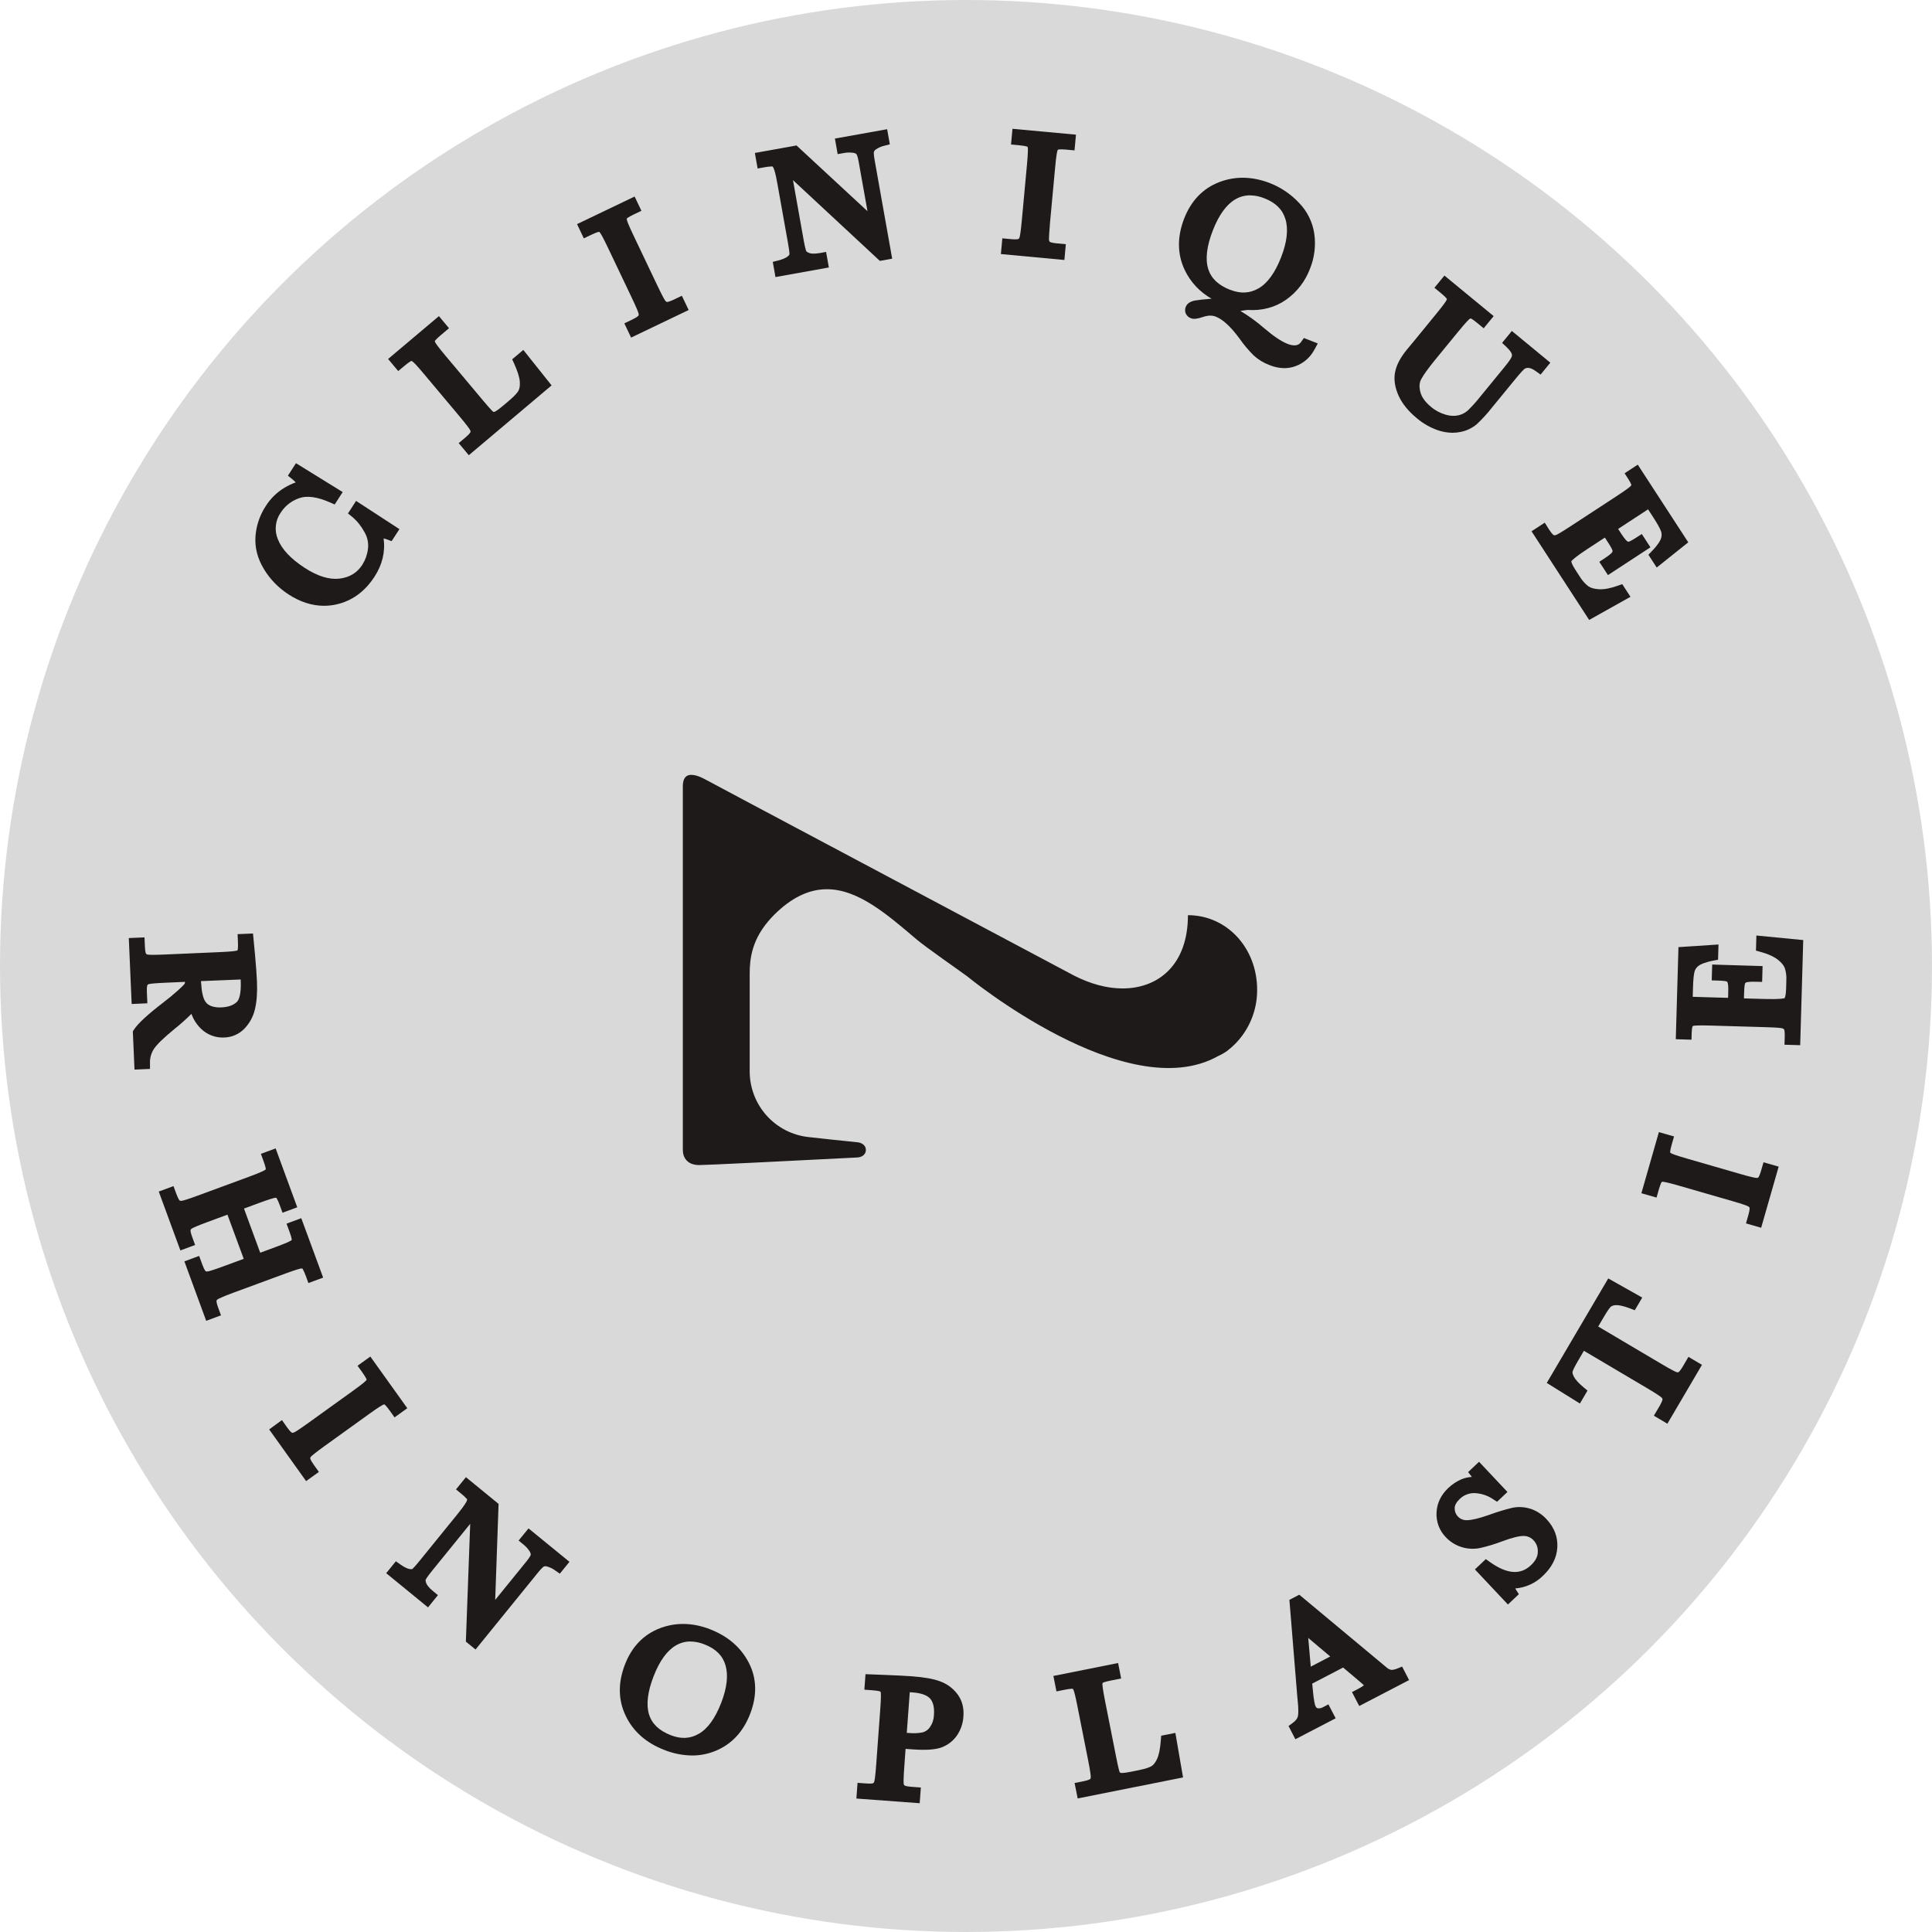 <?xml version="1.0" encoding="UTF-8"?> <svg xmlns="http://www.w3.org/2000/svg" width="300" height="300" viewBox="0 0 300 300" fill="none"> <g clip-path="url(#clip0_3157_244)"> <circle cx="150" cy="150" r="150" fill="#D9D9D9"></circle> <g clip-path="url(#clip1_3157_244)"> <path d="M145.993 261.082C144.946 260.689 143.513 260.435 141.607 260.295C140.611 260.223 139.221 260.152 137.478 260.083L134.396 259.965L134.218 262.374L135.461 262.465C136.453 262.539 136.706 262.661 136.71 262.661C136.749 262.73 136.77 262.807 136.772 262.885C136.794 263.082 136.814 263.672 136.686 265.414L136.057 273.996C135.923 275.829 135.818 276.419 135.767 276.608C135.716 276.797 135.629 276.865 135.6 276.883C135.57 276.901 135.365 276.999 134.543 276.938L133.159 276.836L132.979 279.276L142.811 280.002L142.99 277.564L141.49 277.451C140.654 277.39 140.447 277.241 140.447 277.241C140.36 277.146 140.314 277.02 140.319 276.891C140.302 276.673 140.294 276.047 140.421 274.317L140.617 271.564L141.615 271.636C143.772 271.796 145.287 271.691 146.246 271.318C147.21 270.953 148.039 270.3 148.621 269.448C149.204 268.574 149.543 267.559 149.601 266.51C149.697 265.186 149.391 264.036 148.689 263.088C148.005 262.168 147.065 261.471 145.987 261.084M145.021 266.329C144.999 266.993 144.787 267.637 144.409 268.183C144.144 268.579 143.748 268.867 143.292 268.997C142.582 269.138 141.855 269.171 141.135 269.096L140.805 269.072L141.268 262.767C141.398 262.767 141.537 262.783 141.686 262.795C143.021 262.893 143.946 263.218 144.431 263.76C144.915 264.303 145.109 265.153 145.019 266.329" fill="#1E1A1A"></path> <path d="M272.73 145.267L272.666 147.609L273.368 147.806C274.522 148.121 275.422 148.524 276.042 149.006C276.618 149.454 276.991 149.902 277.148 150.335C277.344 150.962 277.423 151.62 277.381 152.276L277.344 153.584C277.316 154.537 277.169 154.891 277.116 154.992C276.956 155.041 276.281 155.188 274.015 155.123L270.799 155.029L270.829 154.028C270.854 153.141 270.936 152.813 270.972 152.712C270.983 152.677 271.005 152.616 271.148 152.551C271.182 152.537 271.509 152.406 272.699 152.445L273.623 152.471L273.693 150.014L265.868 149.774L265.796 152.233L266.717 152.26C267.817 152.292 268.105 152.394 268.135 152.408C268.164 152.421 268.203 152.435 268.262 152.581C268.293 152.659 268.393 152.996 268.364 154.008L268.337 154.946L262.847 154.785L262.89 153.279C262.923 152.138 263.004 151.312 263.133 150.838C263.244 150.47 263.479 150.152 263.798 149.938C264.029 149.769 264.629 149.442 266.056 149.163L266.78 149.021L266.848 146.661L260.629 147.071L260.216 161.369L262.655 161.442L262.68 160.516C262.706 159.591 262.821 159.355 262.819 159.355C262.898 159.304 262.99 159.274 263.084 159.271C263.296 159.241 263.898 159.198 265.56 159.247L274.136 159.497C276.026 159.552 276.55 159.627 276.685 159.658C276.818 159.681 276.941 159.745 277.036 159.841C277.036 159.841 277.158 160.075 277.132 160.935L277.095 162.223L279.534 162.295L280.006 145.973L272.73 145.267Z" fill="#1E1A1A"></path> <path d="M44.779 92.287C46.593 93.467 48.451 94.067 50.304 94.067C50.927 94.067 51.548 94.001 52.157 93.871C54.627 93.338 56.647 91.88 58.164 89.532C59.374 87.664 59.847 85.672 59.568 83.607C59.755 83.65 59.938 83.704 60.117 83.77L60.811 84.03L62.023 82.162L55.292 77.78L54.033 79.729L54.684 80.252C55.454 80.901 56.092 81.69 56.567 82.579C57.053 83.376 57.254 84.315 57.137 85.241C57.03 86.108 56.735 86.941 56.273 87.682C55.459 88.94 54.312 89.648 52.743 89.845C51.149 90.042 49.316 89.483 47.297 88.168C45.14 86.761 43.738 85.267 43.146 83.727C42.866 83.065 42.758 82.343 42.832 81.628C42.906 80.912 43.159 80.228 43.567 79.637C44.246 78.562 45.273 77.754 46.475 77.348C47.675 76.927 49.279 77.151 51.251 78.018L51.969 78.335L53.214 76.41L45.959 71.924L44.705 73.863L45.358 74.388C45.556 74.546 45.743 74.719 45.916 74.905C45.323 75.122 44.75 75.393 44.207 75.716C43.015 76.424 42.007 77.406 41.266 78.581C40.335 79.997 39.784 81.63 39.668 83.322C39.554 85.037 39.993 86.73 40.974 88.356C41.928 89.937 43.23 91.279 44.779 92.28" fill="#1E1A1A"></path> <path d="M62.845 56.774C63.629 56.123 63.882 56.041 63.876 56.041C63.87 56.041 63.939 56.041 64.097 56.165C64.256 56.289 64.686 56.694 65.807 58.039L71.371 64.67C72.548 66.082 72.889 66.583 72.983 66.754C73.095 66.961 73.067 67.053 73.056 67.091C73.056 67.091 72.968 67.342 72.332 67.877L71.228 68.809L72.797 70.686L85.651 59.844L81.261 54.338L79.532 55.791L79.824 56.43C80.373 57.645 80.675 58.607 80.718 59.286C80.755 59.895 80.683 60.365 80.498 60.688C80.345 60.953 79.967 61.435 79.043 62.216L78.018 63.081C77.085 63.868 76.771 63.95 76.765 63.952C76.64 63.974 76.608 63.952 76.569 63.925C76.477 63.852 76.146 63.547 75.093 62.29L69.154 55.211C67.94 53.766 67.652 53.3 67.585 53.166C67.551 53.105 67.527 53.038 67.515 52.969C67.527 52.947 67.664 52.702 68.419 52.065L69.723 50.965L68.154 49.089L60.266 55.742L61.835 57.618L62.845 56.774Z" fill="#1E1A1A"></path> <path d="M99.156 48.673C99.213 48.892 99.156 48.97 99.145 49.006C99.145 49.006 98.998 49.226 98.247 49.584L96.947 50.209L97.998 52.42L106.934 48.139L105.878 45.926L104.58 46.548C103.817 46.911 103.556 46.888 103.558 46.89C103.433 46.847 103.328 46.758 103.266 46.64C103.145 46.459 102.827 45.92 102.074 44.337L98.349 36.518C97.537 34.813 97.368 34.288 97.343 34.141C97.325 34.077 97.318 34.01 97.323 33.944C97.337 33.926 97.519 33.726 98.423 33.295L99.6 32.733L98.545 30.518L89.604 34.8L90.655 37.012L91.832 36.451C92.759 36.007 93.031 35.997 93.028 35.997C93.024 35.997 93.088 36.017 93.194 36.162C93.3 36.308 93.626 36.833 94.38 38.42L98.106 46.241C98.902 47.91 99.104 48.481 99.153 48.673" fill="#1E1A1A"></path> <path d="M118.549 26.002C118.988 25.91 119.435 25.856 119.884 25.84C119.903 25.842 119.923 25.842 119.943 25.84C120.023 25.922 120.085 26.019 120.127 26.125C120.223 26.322 120.425 26.9 120.715 28.538L122.362 37.763C122.613 39.173 122.591 39.496 122.593 39.504C122.517 39.635 122.412 39.749 122.288 39.836C122.009 40.066 121.503 40.279 120.835 40.45L119.996 40.662L120.415 43.022L128.705 41.533L128.273 39.12L127.366 39.283C126.385 39.46 125.893 39.368 125.695 39.297C125.287 39.152 125.213 39.022 125.211 39.022C125.183 38.967 125.032 38.629 124.801 37.335L123.133 27.972L136.626 40.513L138.537 40.168L135.812 24.861C135.653 23.978 135.687 23.65 135.702 23.571C135.768 23.414 135.88 23.282 136.024 23.191C136.426 22.919 136.875 22.726 137.349 22.623L138.171 22.407L137.755 20.063L129.644 21.518L130.073 23.933L130.981 23.771C131.467 23.669 131.967 23.654 132.457 23.726C132.648 23.737 132.832 23.806 132.983 23.923C133.001 23.947 133.179 24.192 133.332 25.103L134.704 32.794L123.685 22.59L117.215 23.752L117.643 26.165L118.549 26.002Z" fill="#1E1A1A"></path> <path d="M165.502 37.919L164.067 37.785C163.238 37.711 163.016 37.557 163.014 37.557C162.928 37.455 162.884 37.325 162.891 37.191C162.879 36.975 162.891 36.35 163.044 34.603L163.844 25.972C164.016 24.092 164.146 23.557 164.191 23.416C164.211 23.35 164.241 23.288 164.279 23.231C164.304 23.231 164.575 23.148 165.557 23.231L166.851 23.351L167.077 20.91L157.217 20L156.991 22.442L158.285 22.56C159.287 22.655 159.54 22.785 159.544 22.785C159.584 22.855 159.604 22.934 159.603 23.015C159.622 23.211 159.63 23.813 159.467 25.571L158.669 34.202C158.499 36.043 158.381 36.637 158.326 36.828C158.271 37.018 158.179 37.089 158.144 37.107C158.144 37.107 157.903 37.219 157.079 37.142L155.642 37.008L155.417 39.449L165.279 40.369L165.502 37.919Z" fill="#1E1A1A"></path> <path d="M204.13 54.249L204.624 53.329L202.467 52.485L202.05 53.075C201.854 53.345 201.413 53.976 199.905 53.386C198.958 53.014 197.736 52.192 196.272 50.938C195.127 49.946 193.898 49.055 192.6 48.277L193.692 48.127C195.937 48.275 197.952 47.756 199.664 46.57C201.382 45.365 202.695 43.665 203.428 41.695C204.108 39.998 204.336 38.152 204.089 36.34C203.831 34.512 202.997 32.814 201.709 31.495C200.463 30.164 198.939 29.127 197.246 28.456C194.501 27.379 191.831 27.318 189.331 28.277C186.798 29.249 184.965 31.151 183.882 33.923C182.773 36.773 182.798 39.463 183.961 41.921C184.862 43.809 186.324 45.37 188.145 46.391H188.035C186.845 46.489 186.043 46.576 185.582 46.66C184.818 46.8 184.328 47.136 184.126 47.644C184.056 47.808 184.021 47.985 184.021 48.164C184.021 48.343 184.056 48.519 184.126 48.684C184.204 48.854 184.315 49.006 184.453 49.132C184.591 49.258 184.753 49.354 184.929 49.416C185.355 49.583 185.88 49.526 186.806 49.219C187.565 48.959 188.212 48.942 188.782 49.166C189.902 49.604 191.149 50.761 192.492 52.605C193.143 53.535 193.876 54.404 194.682 55.201C195.377 55.835 196.185 56.332 197.064 56.666C197.806 56.978 198.599 57.148 199.403 57.168C200.005 57.168 200.602 57.063 201.168 56.857C202.444 56.394 203.498 55.464 204.118 54.253M191.023 45.011C189.178 44.287 188.061 43.221 187.606 41.752C187.137 40.224 187.38 38.212 188.327 35.782C189.261 33.386 190.433 31.764 191.813 30.958C192.508 30.544 193.301 30.328 194.109 30.332C194.881 30.346 195.643 30.505 196.356 30.8C198.101 31.485 199.164 32.547 199.609 34.051C200.074 35.624 199.844 37.603 198.929 39.951C197.987 42.366 196.803 43.994 195.409 44.788C194.062 45.557 192.633 45.628 191.043 45.005" fill="#1E1A1A"></path> <path d="M225.587 67.197C225.988 67.198 226.387 67.157 226.779 67.073C227.724 66.893 228.607 66.47 229.342 65.846C230.189 65.044 230.975 64.181 231.694 63.262L235.42 58.719C236.249 57.705 236.608 57.374 236.743 57.268C236.922 57.155 237.133 57.106 237.343 57.129C237.633 57.129 238.051 57.325 238.519 57.661L239.221 58.165L240.735 56.318L234.759 51.392L233.245 53.243L233.877 53.833C234.498 54.423 234.675 54.757 234.726 54.908C234.76 54.993 234.776 55.084 234.775 55.176C234.773 55.267 234.753 55.358 234.716 55.441C234.641 55.61 234.406 56.031 233.651 56.953L229.84 61.606C229.246 62.362 228.602 63.077 227.914 63.748C227.509 64.1 227.025 64.352 226.505 64.481C225.843 64.628 225.156 64.599 224.509 64.399C223.664 64.164 222.88 63.749 222.211 63.181C221.311 62.44 220.752 61.663 220.552 60.873C220.352 60.082 220.389 59.465 220.66 58.93C221.003 58.257 221.77 57.19 222.944 55.756L226.459 51.465C227.657 50.002 228.059 49.634 228.177 49.544C228.231 49.503 228.29 49.468 228.351 49.439C228.377 49.439 228.642 49.538 229.404 50.167L230.385 50.977L231.936 49.084L224.289 42.791L222.736 44.682L223.76 45.53C224.532 46.163 224.667 46.411 224.671 46.411C224.664 46.497 224.635 46.579 224.587 46.651C224.495 46.826 224.175 47.322 223.062 48.68L219.597 52.922L218.436 54.318C217.438 55.536 216.829 56.71 216.623 57.811C216.409 58.948 216.595 60.171 217.176 61.449C217.733 62.678 218.684 63.852 219.999 64.936C221.004 65.793 222.166 66.446 223.42 66.857C224.118 67.079 224.845 67.196 225.577 67.203" fill="#1E1A1A"></path> <path d="M239.867 81.159L237.818 82.498L246.764 96.264L253.179 92.671L251.901 90.704L251.215 90.948C250.066 91.359 249.095 91.538 248.311 91.497C247.576 91.458 247.011 91.3 246.631 91.033C246.109 90.626 245.666 90.127 245.323 89.56L244.607 88.455C244.08 87.645 244 87.265 243.988 87.155C244.09 87.021 244.562 86.51 246.482 85.255L249.203 83.476L249.756 84.325C250.258 85.1 250.37 85.418 250.391 85.505C250.391 85.542 250.419 85.605 250.336 85.747C250.319 85.778 250.14 86.062 249.111 86.73L248.338 87.237L249.682 89.3L256.279 84.986L254.936 82.923L254.152 83.428C253.226 84.034 252.924 84.115 252.897 84.123C252.87 84.13 252.819 84.142 252.685 84.052C252.613 84.005 252.334 83.78 251.779 82.927L251.262 82.13L255.911 79.09L256.74 80.368C257.369 81.334 257.771 82.062 257.936 82.532C258.055 82.902 258.042 83.302 257.901 83.664C257.808 83.938 257.499 84.553 256.475 85.609L255.962 86.14L257.252 88.126L262.153 84.213L254.311 72.152L252.264 73.49L252.768 74.266C253.273 75.043 253.317 75.309 253.319 75.309C253.321 75.309 253.307 75.385 253.144 75.539C252.981 75.692 252.519 76.062 251.107 76.986L243.868 81.719C242.268 82.766 241.794 83.002 241.664 83.055C241.542 83.112 241.405 83.13 241.272 83.106C241.272 83.106 241.029 82.98 240.557 82.252L239.867 81.159Z" fill="#1E1A1A"></path> <path d="M27.058 159.808C27.991 159.067 28.881 158.274 29.725 157.433C30.032 158.29 30.528 159.067 31.176 159.706C31.654 160.182 32.227 160.553 32.857 160.793C33.488 161.034 34.161 161.139 34.834 161.102C36.001 161.069 37.111 160.585 37.93 159.751C38.749 158.911 39.322 157.86 39.585 156.715C39.869 155.57 39.977 154.101 39.899 152.351C39.854 151.35 39.755 149.991 39.606 148.328L39.285 144.951L36.893 145.055L36.948 146.276C36.991 147.279 36.897 147.545 36.899 147.545C36.836 147.592 36.763 147.621 36.685 147.631C36.489 147.677 35.901 147.765 34.17 147.842L25.594 148.217C23.766 148.298 23.168 148.261 22.972 148.231C22.776 148.202 22.702 148.125 22.68 148.095C22.659 148.066 22.539 147.875 22.504 147.051L22.437 145.557L20 145.661L20.445 155.899L22.882 155.792L22.806 154.023C22.768 153.191 22.89 152.955 22.888 152.955C22.975 152.86 23.095 152.801 23.223 152.79C23.437 152.748 24.053 152.666 25.784 152.593L28.725 152.463C28.727 152.562 28.711 152.66 28.678 152.752C28.662 152.776 28.497 153.016 27.566 153.848C26.888 154.453 26.166 155.051 25.421 155.617C22.917 157.543 21.398 158.941 20.784 159.906L20.627 160.152L20.884 166.087L23.29 165.981V165.086C23.26 164.306 23.471 163.535 23.896 162.88C24.357 162.182 25.423 161.149 27.064 159.808M37.379 152.093C37.379 152.152 37.379 152.211 37.379 152.266C37.481 154.589 37.028 155.362 36.748 155.61C36.203 156.105 35.419 156.38 34.417 156.424C33.924 156.463 33.429 156.412 32.954 156.274C32.641 156.182 32.352 156.019 32.111 155.798C31.882 155.557 31.71 155.266 31.609 154.949C31.442 154.439 31.337 153.911 31.297 153.376C31.264 153.027 31.235 152.683 31.205 152.347L37.379 152.093Z" fill="#1E1A1A"></path> <path d="M33.883 201.707C34.656 201.334 35.449 201.006 36.259 200.723L44.315 197.756C46.08 197.107 46.601 196.995 46.748 196.969C46.786 196.967 46.824 196.967 46.862 196.969C46.923 196.969 46.948 196.969 46.944 196.969C46.966 196.995 47.141 197.219 47.482 198.12L47.889 199.231L50.178 198.385L46.782 189.16L44.494 190.006L44.972 191.312C45.313 192.242 45.307 192.519 45.309 192.519C45.311 192.519 45.278 192.58 45.129 192.67C44.98 192.761 44.423 193.038 42.796 193.64L40.406 194.523L37.886 187.664L40.276 186.781C42.041 186.132 42.564 186.02 42.709 185.994C42.748 185.992 42.787 185.992 42.825 185.994C42.884 185.994 42.906 185.994 42.906 185.994C42.906 185.994 43.102 186.228 43.437 187.131L43.868 188.311L46.158 187.467L42.8 178.321L40.512 179.168L40.941 180.348C41.282 181.278 41.276 181.558 41.278 181.558C41.28 181.558 41.249 181.621 41.082 181.717C40.916 181.813 40.392 182.085 38.761 182.688L30.72 185.65C29.008 186.281 28.434 186.427 28.238 186.456C28.006 186.49 27.93 186.433 27.903 186.413C27.875 186.393 27.707 186.244 27.416 185.471L26.94 184.177L24.652 185.023L28.009 194.165L30.299 193.321L29.824 192.027C29.542 191.259 29.585 190.999 29.583 190.999C29.639 190.878 29.737 190.781 29.859 190.728C30.046 190.621 30.602 190.354 32.226 189.754L35.318 188.612L37.845 195.471L34.747 196.613C33.024 197.249 32.447 197.4 32.259 197.427C32.034 197.463 31.961 197.406 31.936 197.388C31.91 197.37 31.74 197.221 31.453 196.458L30.924 195.02L28.63 195.864L32.018 205.095L34.316 204.247L33.861 203.003C33.569 202.216 33.62 201.962 33.62 201.96C33.673 201.846 33.767 201.755 33.883 201.707Z" fill="#1E1A1A"></path> <path d="M61.265 220.092L63.245 218.666L57.506 210.645L55.524 212.072L56.281 213.128C56.859 213.939 56.928 214.214 56.932 214.214C56.904 214.29 56.859 214.357 56.799 214.411C56.663 214.556 56.222 214.949 54.809 215.966L47.84 220.979C46.35 222.05 45.833 222.355 45.654 222.428C45.476 222.501 45.37 222.489 45.339 222.477C45.339 222.477 45.097 222.369 44.617 221.691L43.78 220.511L41.796 221.962L47.532 229.983L49.515 228.56L48.678 227.38C48.197 226.709 48.166 226.444 48.166 226.444C48.186 226.313 48.257 226.196 48.362 226.117C48.517 225.966 48.985 225.561 50.395 224.544L57.365 219.527C58.881 218.434 59.365 218.184 59.504 218.125C59.564 218.1 59.627 218.081 59.691 218.07C59.716 218.088 59.953 218.253 60.514 219.038L61.265 220.092Z" fill="#1E1A1A"></path> <path d="M80.531 239.213L81.245 239.803C81.635 240.104 81.969 240.471 82.235 240.886C82.347 241.039 82.41 241.222 82.415 241.411C82.415 241.443 82.339 241.722 81.763 242.434L76.894 248.432L77.42 233.524L72.348 229.376L70.808 231.274L71.524 231.864C71.894 232.144 72.236 232.46 72.544 232.808C72.535 232.92 72.504 233.029 72.451 233.128C72.363 233.325 72.059 233.854 71.022 235.134L65.168 242.347C64.293 243.425 64.034 243.63 64.015 243.645C63.868 243.673 63.717 243.669 63.572 243.632C63.217 243.569 62.733 243.327 62.172 242.931L61.468 242.436L59.968 244.284L66.464 249.594L68.001 247.694L67.285 247.104C66.501 246.473 66.272 246.052 66.197 245.858C66.044 245.464 66.089 245.319 66.091 245.317C66.121 245.238 66.287 244.908 67.089 243.917L73.012 236.619L72.34 254.908L73.842 256.135L83.562 244.159C84.125 243.466 84.388 243.283 84.457 243.244C84.615 243.194 84.784 243.194 84.943 243.244C85.407 243.371 85.844 243.586 86.229 243.875L86.929 244.359L88.425 242.519L82.07 237.331L80.531 239.213Z" fill="#1E1A1A"></path> <path d="M110.304 253.005C107.576 251.943 104.934 251.888 102.451 252.84C99.932 253.806 98.112 255.697 97.042 258.464C95.948 261.288 95.981 263.959 97.144 266.401C98.306 268.844 100.299 270.609 103.104 271.711C104.492 272.273 105.972 272.572 107.469 272.592C108.73 272.594 109.979 272.346 111.143 271.86C113.611 270.832 115.407 268.91 116.478 266.144C117.584 263.284 117.517 260.612 116.282 258.201C115.062 255.829 113.051 254.083 110.308 253.015M111.986 264.421C111.057 266.818 109.886 268.434 108.504 269.227C107.171 269.99 105.759 270.063 104.179 269.449C102.345 268.735 101.238 267.679 100.785 266.226C100.314 264.712 100.55 262.72 101.487 260.303C102.406 257.925 103.567 256.315 104.935 255.512C105.618 255.102 106.4 254.886 107.196 254.889C107.959 254.903 108.712 255.059 109.418 255.351C111.149 256.026 112.206 257.076 112.649 258.565C113.111 260.118 112.89 262.089 111.986 264.421Z" fill="#1E1A1A"></path> <path d="M180.307 269.521L180.254 270.223C180.154 271.541 179.958 272.52 179.666 273.134C179.411 273.678 179.123 274.052 178.809 274.243C178.548 274.402 177.992 274.636 176.817 274.874L175.515 275.135C174.327 275.371 174.019 275.293 174.008 275.289C173.896 275.252 173.88 275.216 173.864 275.177C173.827 275.092 173.684 274.691 173.359 273.051L171.576 264.046C171.214 262.204 171.184 261.663 171.184 261.515C171.186 261.449 171.196 261.383 171.214 261.319C171.237 261.303 171.476 261.157 172.429 260.967L174.092 260.636L173.619 258.235L163.569 260.241L164.047 262.64L165.332 262.383C166.285 262.186 166.563 262.237 166.575 262.239C166.635 262.296 166.679 262.368 166.704 262.447C166.779 262.628 166.957 263.187 167.292 264.9L168.965 273.338C169.322 275.135 169.373 275.729 169.373 275.924C169.373 276.152 169.304 276.219 169.277 276.247C169.249 276.274 169.08 276.42 168.277 276.583L166.861 276.862L167.341 279.263L183.703 275.999L182.511 269.084L180.307 269.521Z" fill="#1E1A1A"></path> <path d="M216.944 259.1C216.395 259.318 216.12 259.296 216.028 259.296C215.777 259.244 215.544 259.128 215.352 258.958L201.753 247.625L200.217 248.425L201.341 262.191C201.453 263.658 201.478 263.808 201.482 263.837C201.678 265.607 201.592 266.285 201.529 266.537C201.445 266.873 201.172 267.214 200.719 267.544L200.084 268.014L201.145 270.069L207.399 266.816L206.276 264.653L205.456 265.08C205.209 265.23 204.92 265.294 204.633 265.261C204.558 265.249 204.421 265.226 204.27 264.933C204.211 264.818 204.003 264.27 203.815 262.006L203.762 261.43L208.558 258.933L210.773 260.801C211.381 261.308 211.666 261.576 211.787 261.7C211.462 261.936 211.117 262.143 210.756 262.319L209.938 262.746L211.06 264.909L218.802 260.883L217.722 258.789L216.944 259.1ZM203.535 258.795L203.143 254.339L206.56 257.218L203.535 258.795Z" fill="#1E1A1A"></path> <path d="M237.59 234.269C236.674 233.981 235.699 233.938 234.761 234.145C233.541 234.447 232.337 234.816 231.158 235.252C229.634 235.785 228.493 236.054 227.764 236.054C227.519 236.062 227.275 236.021 227.047 235.932C226.819 235.844 226.611 235.71 226.435 235.539C226.26 235.368 226.121 235.163 226.026 234.936C225.932 234.71 225.884 234.467 225.885 234.221C225.866 233.759 226.134 233.262 226.683 232.743C227.289 232.159 228.099 231.837 228.938 231.848C229.981 231.882 230.993 232.213 231.856 232.802L232.463 233.195L234.075 231.671L229.666 226.983L227.968 228.587L228.487 229.252C228.509 229.278 228.528 229.306 228.546 229.335C227.99 229.369 227.443 229.494 226.926 229.704C226.173 230.032 225.483 230.49 224.887 231.057C223.748 232.135 223.135 233.417 223.066 234.853C223.025 235.559 223.132 236.267 223.381 236.93C223.629 237.592 224.014 238.195 224.509 238.699C225.17 239.404 226 239.927 226.921 240.217C227.852 240.515 228.844 240.572 229.803 240.381C231.004 240.11 232.183 239.752 233.332 239.309C234.851 238.746 235.971 238.483 236.641 238.503C236.93 238.508 237.214 238.573 237.475 238.695C237.737 238.817 237.97 238.993 238.159 239.21C238.376 239.448 238.544 239.728 238.652 240.032C238.76 240.336 238.805 240.658 238.786 240.98C238.786 241.702 238.43 242.379 237.718 243.051C236.081 244.601 233.993 244.428 231.334 242.538L230.716 242.097L229.024 243.698L234.15 249.147L235.849 247.543L235.436 246.898C235.383 246.815 235.334 246.734 235.289 246.656C236.907 246.523 238.428 245.827 239.588 244.689C240.973 243.38 241.724 241.899 241.82 240.294C241.916 238.689 241.357 237.189 240.153 235.909C239.456 235.142 238.57 234.573 237.585 234.259" fill="#1E1A1A"></path> <path d="M261.28 212.232C260.854 212.957 260.629 213.075 260.627 213.075C260.502 213.11 260.368 213.094 260.254 213.032C260.058 212.949 259.488 212.68 258.005 211.803L248.169 205.982L249.128 204.35C249.7 203.367 250.01 203.02 250.141 202.895C250.377 202.737 250.656 202.657 250.939 202.664C251.214 202.651 251.865 202.696 253.121 203.176L253.847 203.453L255.006 201.487L249.728 198.515L240.181 214.741L245.33 217.938L246.506 215.931L245.904 215.427C245.14 214.79 244.634 214.236 244.397 213.777C244.14 213.282 244.169 213.06 244.185 213.003C244.23 212.833 244.408 212.371 245.102 211.191L245.949 209.75L255.788 215.571C257.356 216.503 257.837 216.859 257.982 216.989C258.127 217.118 258.156 217.24 258.156 217.274C258.156 217.274 258.156 217.537 257.739 218.257L256.813 219.83L258.911 221.075L264.281 211.933L262.182 210.69L261.28 212.232Z" fill="#1E1A1A"></path> <path d="M273.433 181.868C273.202 182.674 273.012 182.851 273.012 182.851C273.012 182.851 272.902 182.934 272.643 182.898C272.431 182.873 271.826 182.755 270.155 182.273L261.92 179.895C260.124 179.378 259.628 179.154 259.499 179.081C259.441 179.05 259.387 179.011 259.34 178.965C259.34 178.938 259.317 178.656 259.585 177.72L259.944 176.47L257.591 175.795L254.874 185.284L257.227 185.958L257.583 184.707C257.86 183.746 258.034 183.528 258.032 183.528C258.107 183.501 258.187 183.496 258.264 183.512C258.46 183.53 259.038 183.632 260.715 184.114L268.949 186.491C270.714 186.998 271.263 187.223 271.435 187.311C271.608 187.4 271.663 187.508 271.673 187.533C271.673 187.533 271.737 187.787 271.51 188.582L271.118 189.968L273.471 190.646L276.19 181.156L273.837 180.477L273.433 181.868Z" fill="#1E1A1A"></path> <path d="M184.462 142.121C184.462 149.736 179.952 153.484 174.298 153.484C171.872 153.484 169.329 152.782 166.788 151.494L116.4 124.7L109.957 121.26C108.686 120.556 107.996 120.322 107.3 120.322C107.033 120.313 106.77 120.398 106.557 120.56C106.216 120.834 106.03 121.347 106.03 122.08V178.569C106.03 179.749 106.724 180.911 108.579 180.911C109.186 180.911 112.451 180.761 116.411 180.569L118.396 180.472C124.57 180.168 131.587 179.806 132.951 179.741C133.989 179.741 134.453 179.151 134.453 178.561C134.453 178.02 134.061 177.578 133.446 177.426C133.397 177.414 133.35 177.399 133.297 177.391C132.904 177.336 131.15 177.171 129.271 176.97L128.393 176.874L125.536 176.561C123.029 176.287 120.711 175.093 119.027 173.21C117.343 171.327 116.412 168.886 116.411 166.357V151.291C116.394 148.656 116.886 146.21 118.807 143.659C119.39 142.895 120.04 142.184 120.748 141.535C123.399 139.085 125.905 138.102 128.32 138.08C133.222 138.035 137.759 141.991 142.331 145.873C143.831 147.146 149.076 150.772 150.174 151.594C150.174 151.594 174.896 171.963 189.132 163.995C189.635 163.767 190.115 163.493 190.567 163.175C191.004 162.838 191.418 162.472 191.808 162.081C193.953 159.901 195.171 156.971 195.208 153.909C195.208 153.84 195.208 153.773 195.208 153.712C195.208 147.154 190.471 142.109 184.466 142.109" fill="#1E1A1A"></path> </g> </g> <defs> <clipPath id="clip0_3157_244"> <rect width="300" height="300" fill="white"></rect> </clipPath> <clipPath id="clip1_3157_244"> <rect width="260" height="260" fill="white" transform="translate(20 20)"></rect> </clipPath> </defs> </svg> 